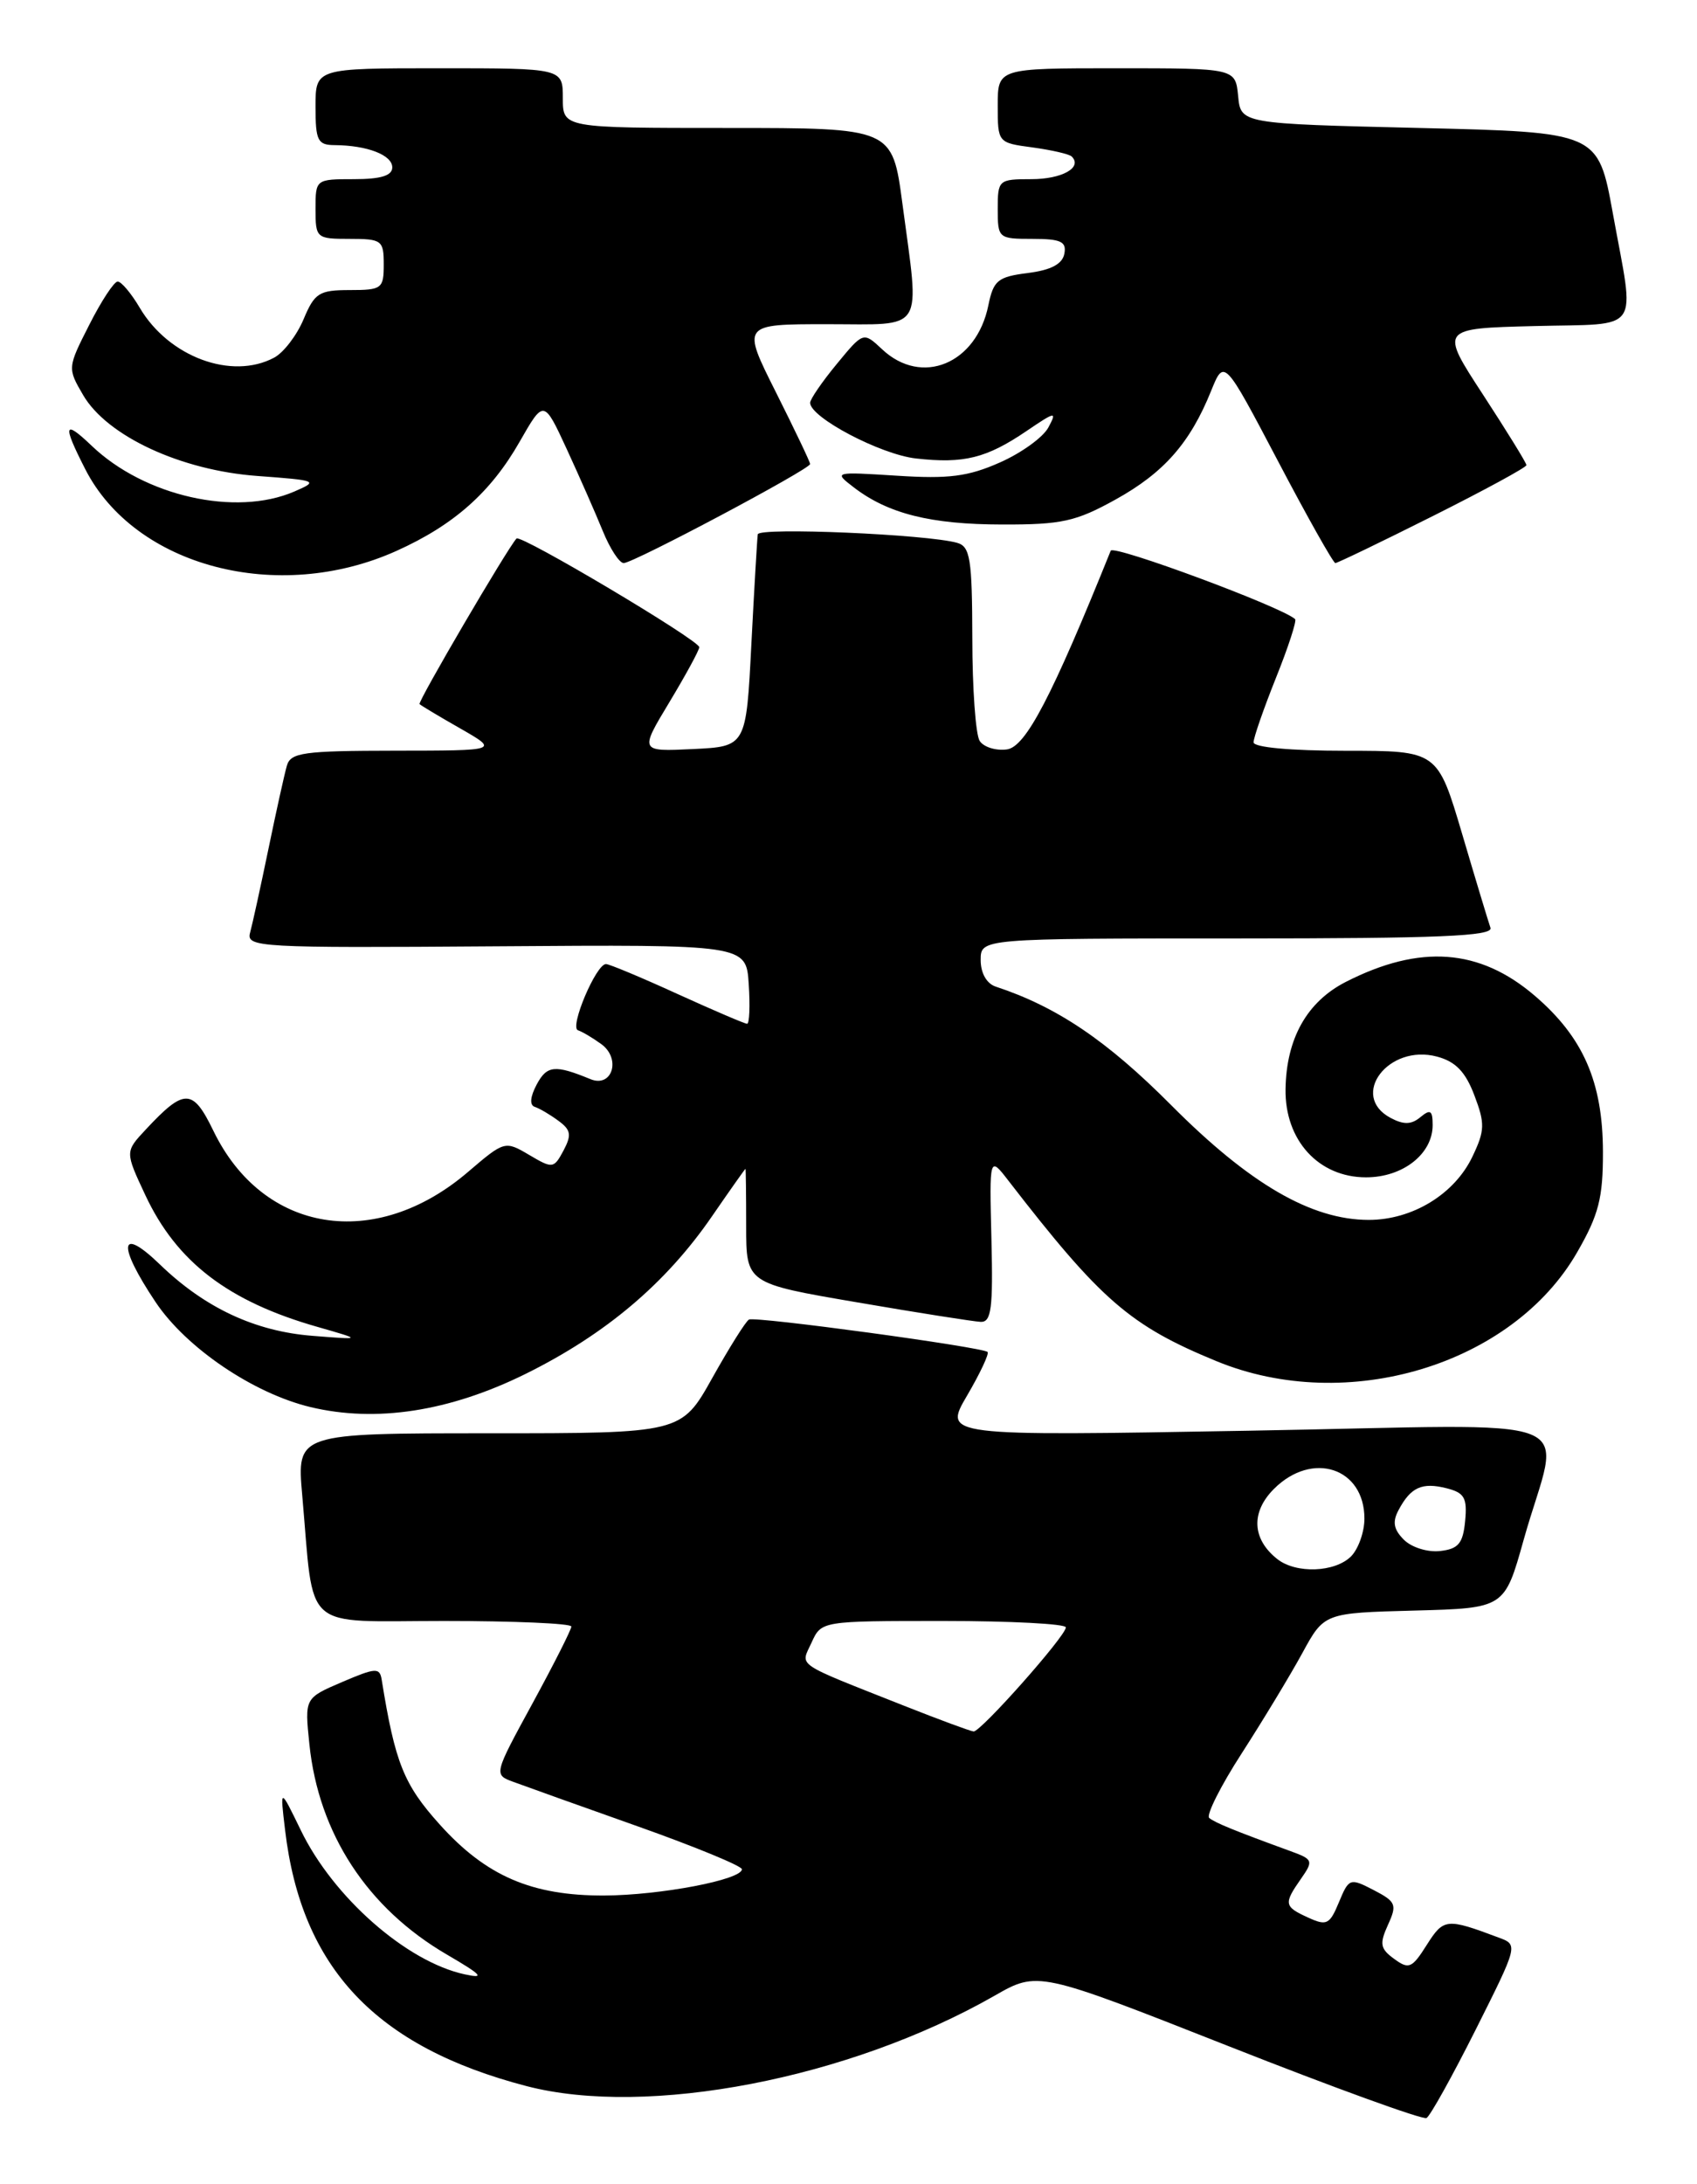 <?xml version="1.0" encoding="UTF-8" standalone="no"?>
<!DOCTYPE svg PUBLIC "-//W3C//DTD SVG 1.1//EN" "http://www.w3.org/Graphics/SVG/1.1/DTD/svg11.dtd" >
<svg xmlns="http://www.w3.org/2000/svg" xmlns:xlink="http://www.w3.org/1999/xlink" version="1.1" viewBox="0 0 199 256">
 <g >
 <path fill="currentColor"
d=" M 173.05 237.90 C 178.02 227.99 178.03 227.96 175.77 227.12 C 169.61 224.81 169.30 224.84 167.31 227.97 C 165.58 230.71 165.21 230.87 163.49 229.61 C 161.85 228.42 161.75 227.85 162.76 225.62 C 163.85 223.24 163.70 222.90 161.08 221.54 C 158.30 220.10 158.18 220.15 157.01 222.97 C 155.93 225.58 155.57 225.76 153.41 224.77 C 150.57 223.48 150.51 223.15 152.56 220.22 C 154.04 218.10 153.98 217.94 151.31 216.97 C 144.72 214.57 142.46 213.64 141.80 213.09 C 141.42 212.77 143.13 209.35 145.62 205.50 C 148.10 201.65 151.29 196.38 152.71 193.78 C 155.28 189.06 155.28 189.06 165.86 188.78 C 176.43 188.50 176.43 188.50 178.67 180.50 C 182.94 165.26 187.31 166.99 146.38 167.70 C 110.62 168.33 110.62 168.33 113.40 163.59 C 114.93 160.98 116.01 158.68 115.81 158.47 C 115.23 157.90 88.58 154.27 87.83 154.67 C 87.46 154.86 85.53 157.94 83.53 161.51 C 79.90 168.00 79.90 168.00 57.35 168.00 C 34.80 168.00 34.80 168.00 35.44 175.25 C 36.88 191.51 35.18 190.00 52.09 190.00 C 60.29 190.00 67.00 190.29 67.00 190.65 C 67.00 191.01 64.95 195.06 62.45 199.65 C 57.89 208.01 57.89 208.01 60.20 208.86 C 61.46 209.33 68.01 211.67 74.75 214.06 C 81.49 216.45 87.00 218.72 87.00 219.10 C 87.00 220.33 77.43 222.15 70.86 222.18 C 62.35 222.21 57.00 219.90 51.56 213.85 C 47.35 209.17 46.33 206.64 44.76 196.89 C 44.53 195.44 44.06 195.47 40.11 197.16 C 35.72 199.04 35.72 199.04 36.28 204.44 C 37.36 214.93 43.09 223.68 52.42 229.11 C 56.53 231.51 56.93 231.95 54.50 231.42 C 47.68 229.95 39.07 222.38 35.27 214.52 C 32.83 209.50 32.83 209.50 33.43 214.50 C 35.34 230.67 44.07 239.92 61.75 244.52 C 75.92 248.21 99.58 243.65 116.60 233.94 C 121.70 231.02 121.70 231.02 144.10 239.85 C 156.42 244.71 166.85 248.49 167.28 248.26 C 167.71 248.03 170.30 243.37 173.05 237.90 Z  M 61.63 161.04 C 71.01 156.40 78.09 150.43 83.51 142.54 C 85.61 139.49 87.37 137.00 87.42 137.00 C 87.46 137.00 87.50 140.02 87.50 143.71 C 87.50 150.43 87.50 150.43 100.50 152.65 C 107.65 153.88 114.17 154.90 115.00 154.94 C 116.25 154.99 116.46 153.38 116.26 145.25 C 116.02 135.50 116.02 135.50 118.26 138.40 C 129.10 152.42 132.51 155.38 142.66 159.55 C 157.98 165.85 177.38 159.98 184.96 146.76 C 187.48 142.38 187.98 140.42 187.97 135.00 C 187.95 126.82 185.66 121.58 179.97 116.71 C 173.50 111.17 166.51 110.66 157.82 115.09 C 153.26 117.42 150.84 121.73 150.75 127.66 C 150.66 133.65 154.62 138.00 160.19 138.00 C 164.51 138.00 168.00 135.26 168.00 131.88 C 168.00 130.15 167.74 129.97 166.56 130.95 C 165.50 131.83 164.60 131.85 163.06 131.03 C 158.19 128.42 162.82 122.32 168.52 123.85 C 170.69 124.43 171.85 125.63 172.89 128.38 C 174.15 131.69 174.13 132.51 172.67 135.56 C 170.57 139.98 165.62 142.99 160.50 142.99 C 153.77 142.98 146.54 138.78 137.35 129.55 C 129.80 121.96 123.94 118.01 116.75 115.64 C 115.70 115.29 115.00 114.06 115.00 112.53 C 115.00 110.00 115.00 110.00 145.11 110.00 C 168.76 110.00 175.12 109.73 174.78 108.75 C 174.54 108.06 173.04 103.11 171.46 97.75 C 168.57 88.00 168.57 88.00 157.78 88.00 C 151.34 88.00 147.00 87.60 147.00 87.01 C 147.00 86.47 148.18 83.07 149.62 79.47 C 151.07 75.86 152.08 72.76 151.87 72.57 C 150.32 71.14 130.55 63.81 130.25 64.55 C 123.34 81.69 120.29 87.52 118.09 87.84 C 116.79 88.02 115.34 87.57 114.88 86.84 C 114.41 86.10 114.02 80.69 114.02 74.82 C 114.00 65.51 113.77 64.07 112.25 63.63 C 108.76 62.63 89.00 61.78 88.86 62.63 C 88.79 63.11 88.45 68.90 88.11 75.50 C 87.50 87.50 87.50 87.50 81.25 87.80 C 75.00 88.10 75.00 88.10 78.50 82.30 C 80.42 79.11 82.00 76.21 82.00 75.86 C 82.00 75.05 61.06 62.60 60.57 63.12 C 59.49 64.29 48.95 82.28 49.20 82.53 C 49.37 82.70 51.52 83.99 54.00 85.40 C 58.50 87.98 58.50 87.98 46.32 87.99 C 35.58 88.00 34.08 88.21 33.64 89.75 C 33.36 90.71 32.39 95.10 31.48 99.50 C 30.57 103.90 29.60 108.32 29.33 109.31 C 28.85 111.04 30.25 111.12 58.16 110.92 C 87.50 110.71 87.50 110.71 87.80 115.35 C 87.97 117.91 87.88 120.00 87.61 120.00 C 87.34 120.00 83.65 118.42 79.43 116.50 C 75.21 114.57 71.44 113.00 71.06 113.00 C 69.90 113.00 66.76 120.42 67.77 120.76 C 68.29 120.93 69.53 121.67 70.52 122.39 C 72.86 124.10 71.79 127.54 69.24 126.49 C 65.08 124.78 64.14 124.87 62.94 127.11 C 62.17 128.56 62.08 129.53 62.71 129.74 C 63.27 129.92 64.51 130.65 65.48 131.37 C 66.95 132.44 67.05 133.03 66.08 134.86 C 64.94 136.98 64.81 137.00 62.05 135.37 C 59.22 133.70 59.15 133.72 54.89 137.36 C 43.99 146.69 30.84 144.56 25.02 132.54 C 22.60 127.55 21.63 127.53 17.08 132.41 C 14.66 135.00 14.66 135.00 17.04 140.08 C 20.71 147.92 26.76 152.55 37.23 155.53 C 42.50 157.04 42.50 157.04 36.68 156.58 C 29.92 156.06 24.03 153.31 18.75 148.21 C 13.99 143.62 13.73 145.88 18.25 152.63 C 21.84 157.99 29.70 163.32 36.41 164.93 C 44.10 166.77 52.70 165.45 61.63 161.04 Z  M 46.50 64.57 C 53.23 61.54 57.55 57.71 60.94 51.77 C 63.77 46.82 63.77 46.82 66.47 52.66 C 67.95 55.87 69.85 60.19 70.69 62.25 C 71.53 64.31 72.63 66.00 73.14 66.00 C 74.28 66.00 95.00 54.99 95.00 54.39 C 95.00 54.15 93.19 50.37 90.99 45.98 C 86.98 38.00 86.98 38.00 96.99 38.00 C 108.62 38.00 107.86 39.21 105.82 23.86 C 104.64 15.00 104.64 15.00 85.32 15.00 C 66.00 15.00 66.00 15.00 66.00 11.50 C 66.00 8.00 66.00 8.00 51.50 8.00 C 37.00 8.00 37.00 8.00 37.00 12.50 C 37.00 16.50 37.25 17.00 39.25 17.01 C 43.07 17.04 46.00 18.17 46.00 19.62 C 46.00 20.59 44.66 21.00 41.50 21.00 C 37.02 21.00 37.00 21.02 37.00 24.50 C 37.00 27.92 37.10 28.00 41.00 28.00 C 44.78 28.00 45.00 28.17 45.00 31.00 C 45.00 33.83 44.78 34.00 41.01 34.00 C 37.42 34.00 36.89 34.34 35.60 37.42 C 34.81 39.30 33.26 41.33 32.15 41.92 C 27.18 44.58 19.79 41.84 16.39 36.08 C 15.39 34.38 14.22 33.00 13.80 33.00 C 13.38 33.00 11.88 35.28 10.47 38.07 C 7.91 43.10 7.91 43.16 9.75 46.31 C 12.56 51.12 21.22 55.14 30.19 55.79 C 37.23 56.31 37.39 56.37 34.50 57.62 C 27.63 60.58 16.93 58.16 10.75 52.25 C 7.48 49.13 7.31 49.73 9.99 54.98 C 15.83 66.43 32.60 70.83 46.50 64.57 Z  M 168.02 60.49 C 174.06 57.46 179.00 54.78 179.00 54.52 C 179.00 54.27 176.71 50.56 173.92 46.28 C 168.84 38.50 168.84 38.50 179.92 38.22 C 192.70 37.89 191.72 39.29 189.13 25.00 C 187.40 15.50 187.40 15.50 166.45 15.00 C 145.50 14.50 145.50 14.50 145.19 11.25 C 144.87 8.00 144.87 8.00 130.94 8.00 C 117.00 8.00 117.00 8.00 117.00 12.37 C 117.00 16.72 117.01 16.74 121.08 17.28 C 123.33 17.59 125.40 18.06 125.68 18.35 C 126.97 19.64 124.53 21.00 120.94 21.00 C 117.10 21.00 117.00 21.09 117.00 24.50 C 117.00 27.93 117.08 28.00 121.07 28.00 C 124.41 28.00 125.09 28.32 124.81 29.75 C 124.58 30.95 123.25 31.66 120.53 32.00 C 117.00 32.45 116.50 32.86 115.90 35.79 C 114.51 42.65 108.09 45.31 103.44 40.94 C 101.24 38.88 101.24 38.88 98.12 42.67 C 96.40 44.75 95.00 46.80 95.00 47.21 C 95.00 48.93 103.27 53.28 107.42 53.74 C 113.01 54.37 115.67 53.71 120.35 50.54 C 123.78 48.21 123.97 48.18 122.94 50.10 C 122.33 51.25 119.77 53.10 117.25 54.21 C 113.53 55.86 111.25 56.15 105.19 55.76 C 97.78 55.29 97.74 55.30 100.11 57.12 C 104.13 60.21 109.13 61.47 117.50 61.48 C 124.51 61.50 126.16 61.13 130.82 58.55 C 136.49 55.41 139.56 51.92 142.02 45.82 C 143.55 42.05 143.55 42.05 149.85 54.02 C 153.31 60.61 156.35 66.00 156.59 66.00 C 156.83 66.00 161.98 63.52 168.02 60.49 Z  M 106.00 199.93 C 92.98 194.77 93.87 195.38 95.17 192.53 C 96.32 190.00 96.32 190.00 110.66 190.00 C 118.55 190.00 124.99 190.34 124.99 190.75 C 124.97 191.78 115.00 203.01 114.17 202.95 C 113.80 202.92 110.12 201.56 106.00 199.93 Z  M 149.79 182.75 C 146.82 180.41 146.66 177.25 149.39 174.52 C 153.88 170.03 160.00 172.04 160.00 178.00 C 160.00 179.57 159.29 181.56 158.43 182.43 C 156.54 184.31 152.00 184.48 149.79 182.75 Z  M 164.63 180.48 C 163.42 179.27 163.26 178.38 164.01 176.99 C 165.43 174.32 166.76 173.72 169.62 174.44 C 171.73 174.97 172.07 175.57 171.81 178.28 C 171.56 180.91 171.02 181.56 168.88 181.80 C 167.43 181.97 165.53 181.38 164.63 180.48 Z "/>
</g>
</svg>